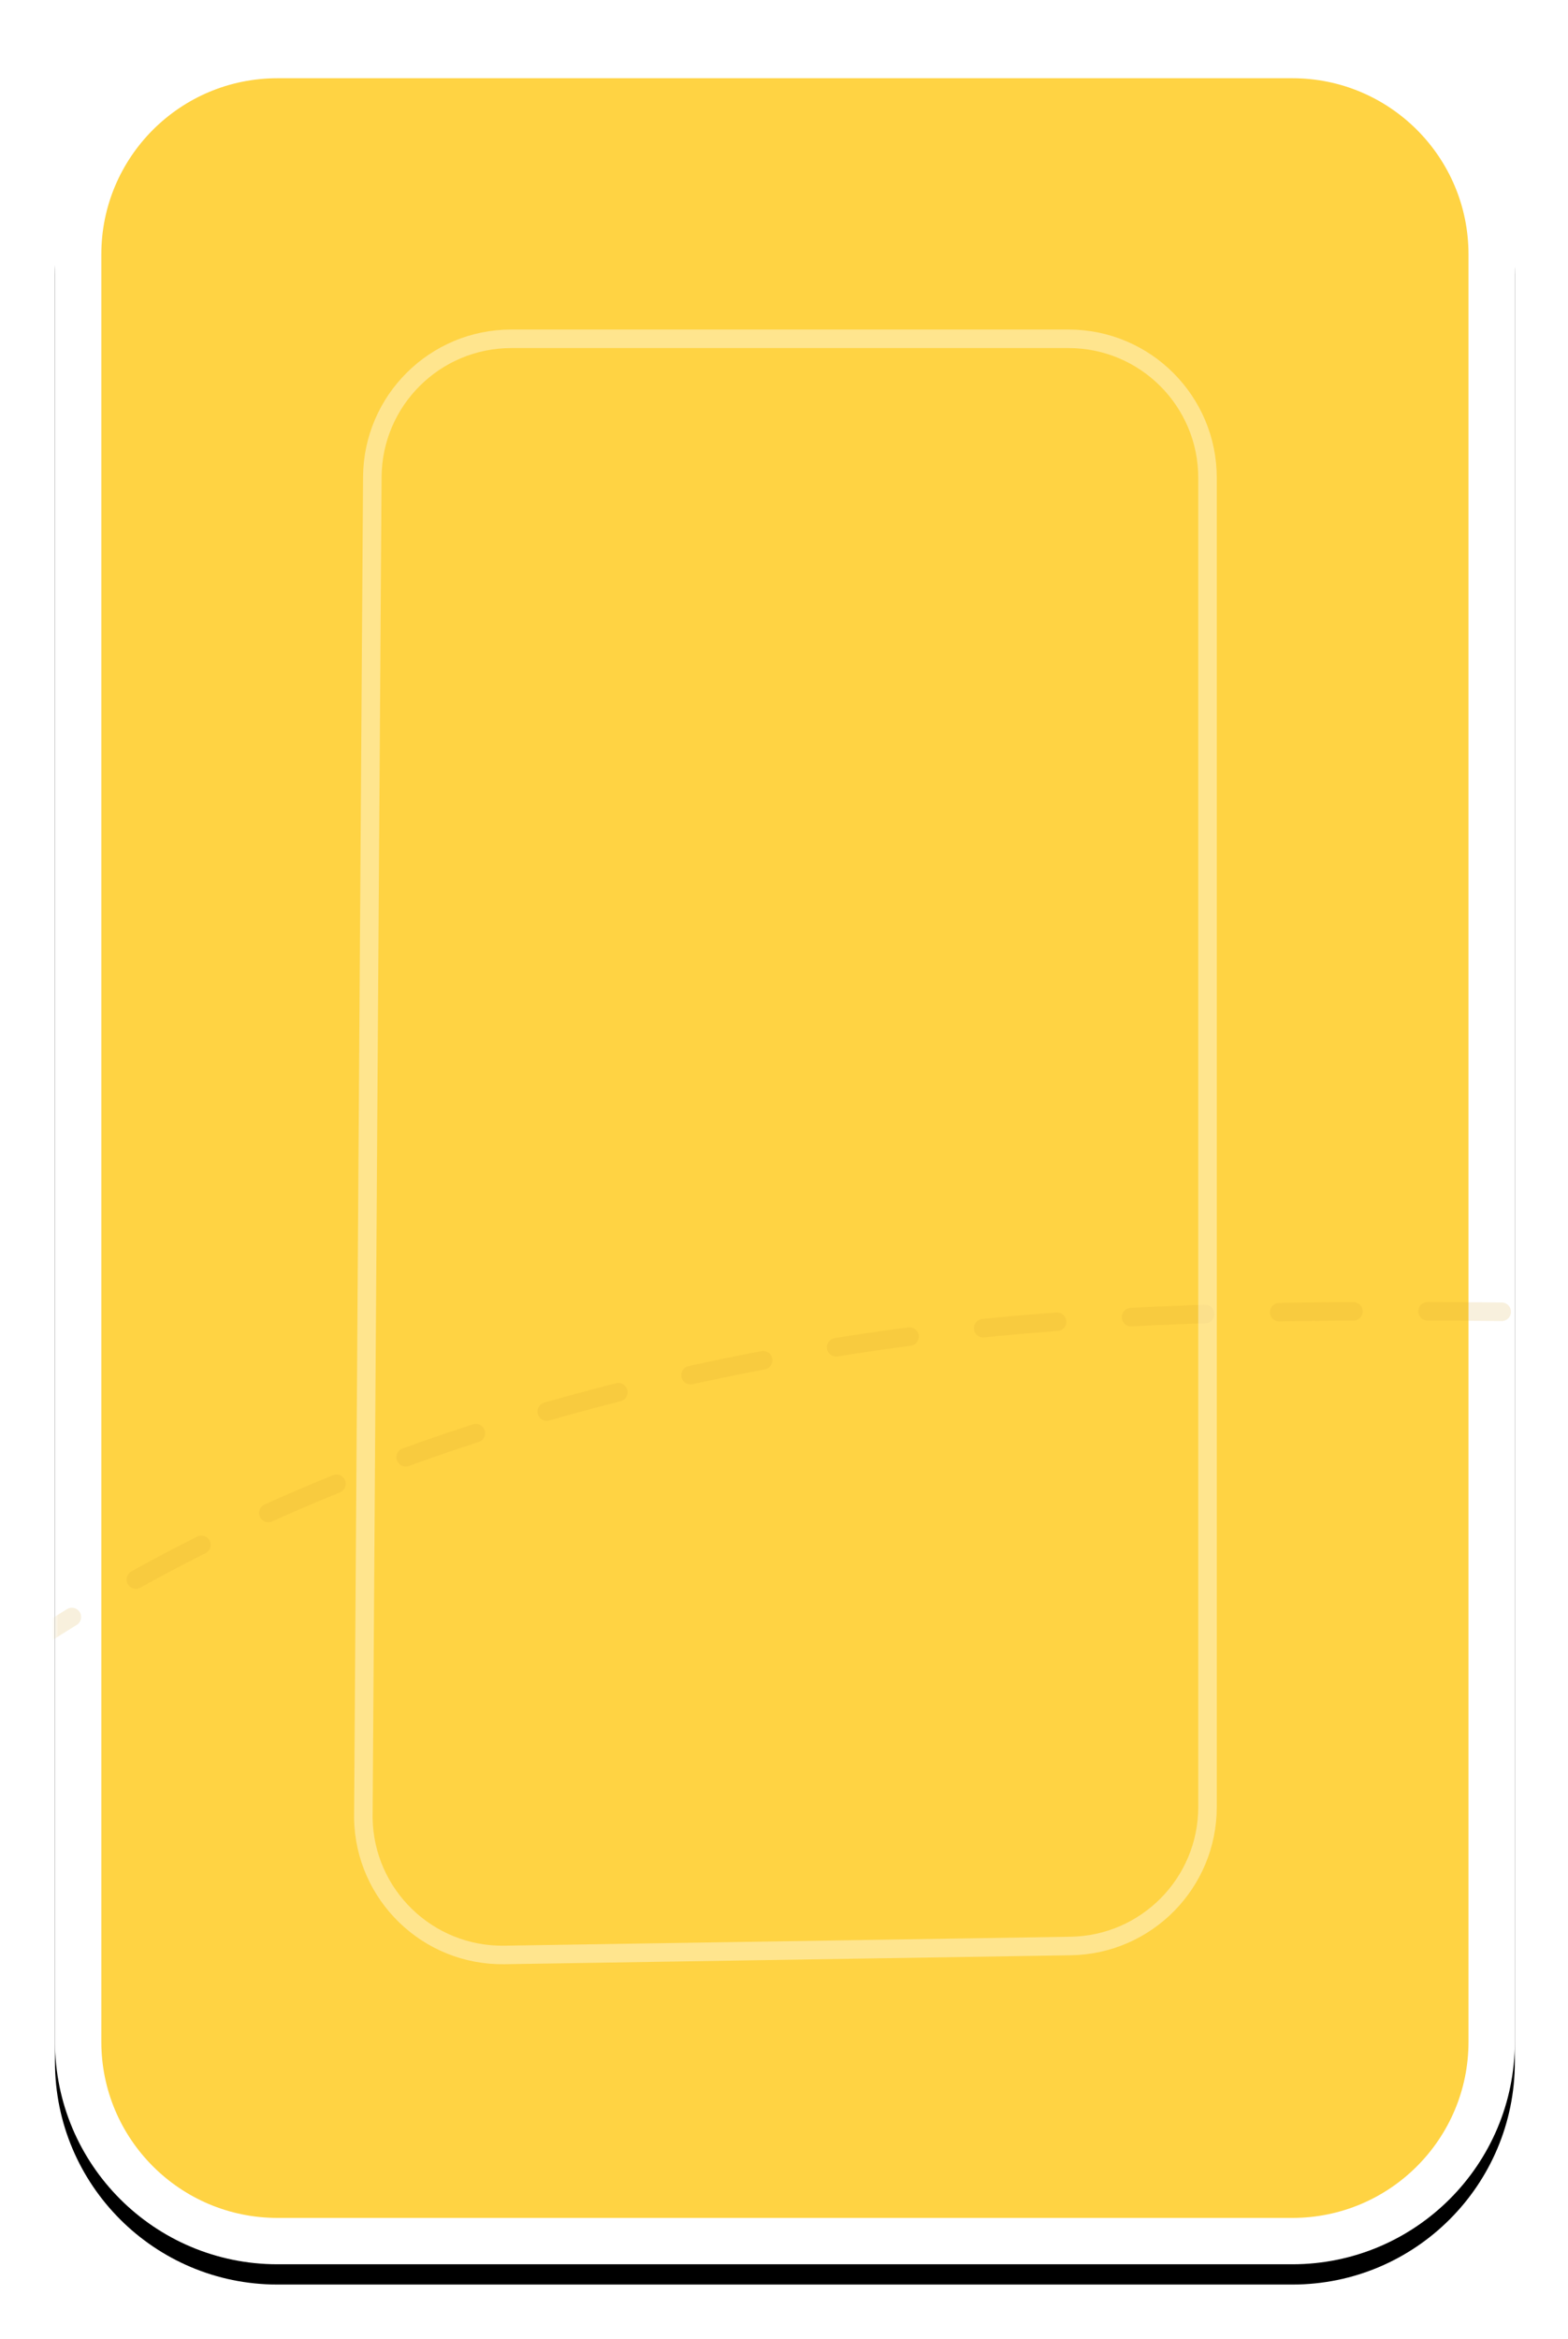 <?xml version="1.0" encoding="UTF-8"?>
<svg width="232px" height="346px" viewBox="0 0 232 346" version="1.1" xmlns="http://www.w3.org/2000/svg" xmlns:xlink="http://www.w3.org/1999/xlink">
    <title>A8762E03-416C-4A7C-A0EE-F060560F4E64</title>
    <defs>
        <path d="M32.914,0 L183.086,0 C201.264,-3.33925509e-15 216,14.736 216,32.914 L216,297.277 C216,315.455 201.264,330.191 183.086,330.191 L32.914,330.191 C14.736,330.191 2.22617006e-15,315.455 0,297.277 L0,32.914 C-2.22617006e-15,14.736 14.736,3.33925509e-15 32.914,0 Z" id="path-1"></path>
        <filter x="-6.2%" y="-3.2%" width="112.5%" height="108.2%" filterUnits="objectBoundingBox" id="filter-2">
            <feOffset dx="0" dy="3" in="SourceAlpha" result="shadowOffsetOuter1"></feOffset>
            <feGaussianBlur stdDeviation="4" in="shadowOffsetOuter1" result="shadowBlurOuter1"></feGaussianBlur>
            <feComposite in="shadowBlurOuter1" in2="SourceAlpha" operator="out" result="shadowBlurOuter1"></feComposite>
            <feColorMatrix values="0 0 0 0 0   0 0 0 0 0   0 0 0 0 0  0 0 0 0.1 0" type="matrix" in="shadowBlurOuter1"></feColorMatrix>
        </filter>
        <path d="M32.914,0 L183.086,0 C201.264,-3.33925509e-15 216,14.736 216,32.914 L216,297.277 C216,315.455 201.264,330.191 183.086,330.191 L32.914,330.191 C14.736,330.191 2.22617006e-15,315.455 0,297.277 L0,32.914 C-2.22617006e-15,14.736 14.736,3.33925509e-15 32.914,0 Z" id="path-3"></path>
    </defs>
    <g id="FINAL" stroke="none" stroke-width="1" fill="none" fill-rule="evenodd">
        <g id="Happy-Hunny-Landing-Phase1-1920" transform="translate(-319, -105)">
            <g id="Game" transform="translate(95.135, 109.714)">
                <g id="card-2" transform="translate(232, 0)">
                    <g id="Rectangle-Copy-22">
                        <use fill="black" fill-opacity="1" filter="url(#filter-2)" xlink:href="#path-1"></use>
                        <path stroke="#FFFFFF" stroke-width="6.857" d="M183.086,3.429 C191.228,3.429 198.599,6.729 203.935,12.065 C209.271,17.401 212.571,24.772 212.571,32.914 L212.571,32.914 L212.571,297.277 C212.571,305.419 209.271,312.79 203.935,318.126 C198.599,323.462 191.228,326.763 183.086,326.763 L183.086,326.763 L32.914,326.763 C24.772,326.763 17.401,323.462 12.065,318.126 C6.729,312.79 3.429,305.419 3.429,297.277 L3.429,297.277 L3.429,32.914 C3.429,24.772 6.729,17.401 12.065,12.065 C17.401,6.729 24.772,3.429 32.914,3.429 L32.914,3.429 Z" stroke-linejoin="square" fill="#FFD343" fill-rule="evenodd"></path>
                    </g>
                    <g id="card-dotted-line">
                        <mask id="mask-4" fill="white">
                            <use xlink:href="#path-3"></use>
                        </mask>
                        <g id="Mask"></g>
                        <path d="M743.716,16.607 C708.272,49.352 653.975,92.819 618.615,112.703 C567.978,141.18 561.13,154.185 454.013,181.76 C401.494,195.28 329.318,205.725 299.301,146.531 C285.706,119.721 311.005,93.202 338.37,108.272 C366.783,123.92 353.928,172.846 327.161,181.76 C311.43,186.998 301.853,188.572 286.056,189.154 C229.07,191.251 171.123,185.427 115.071,194.646 C-63.378,223.995 -89.482,347.923 -93.587,368.783 C-107.923,441.631 -93.587,544.435 4.26325641e-13,580.509 C114.194,624.525 179.029,539.698 281.516,491.046 C388.508,440.255 397.795,492.62 390.702,524.453 C388.508,534.299 355.492,582.844 391.506,595.024 C449.432,614.616 487.688,563.842 545.148,554.082 C564.857,550.734 659.413,534.7 635.174,632.866 C619.015,698.311 556.241,722.56 446.853,705.616" id="Path-7" stroke="#D6A12B" stroke-width="2.743" opacity="0.4" stroke-linecap="round" stroke-linejoin="round" stroke-dasharray="10.971,10.971" mask="url(#mask-4)"></path>
                    </g>
                    <path d="M149.957,45.397 C155.638,45.397 160.781,47.699 164.503,51.422 C168.226,55.145 170.529,60.288 170.529,65.968 L170.529,65.968 L170.529,262.549 C170.529,268.166 168.275,273.264 164.618,276.98 C160.96,280.695 155.899,283.029 150.282,283.117 L150.282,283.117 L66.518,284.44 C60.838,284.53 55.66,282.309 51.879,278.645 C48.101,274.985 45.718,269.885 45.625,264.211 L45.625,264.211 L46.953,65.83 C46.991,60.176 49.307,55.068 53.027,51.373 C56.746,47.678 61.87,45.397 67.524,45.397 L67.524,45.397 Z" id="Rectangle-Copy-5" stroke="#FFFFFF" stroke-width="2.743" opacity="0.4"></path>
                </g>
            </g>
        </g>
    </g>
</svg>